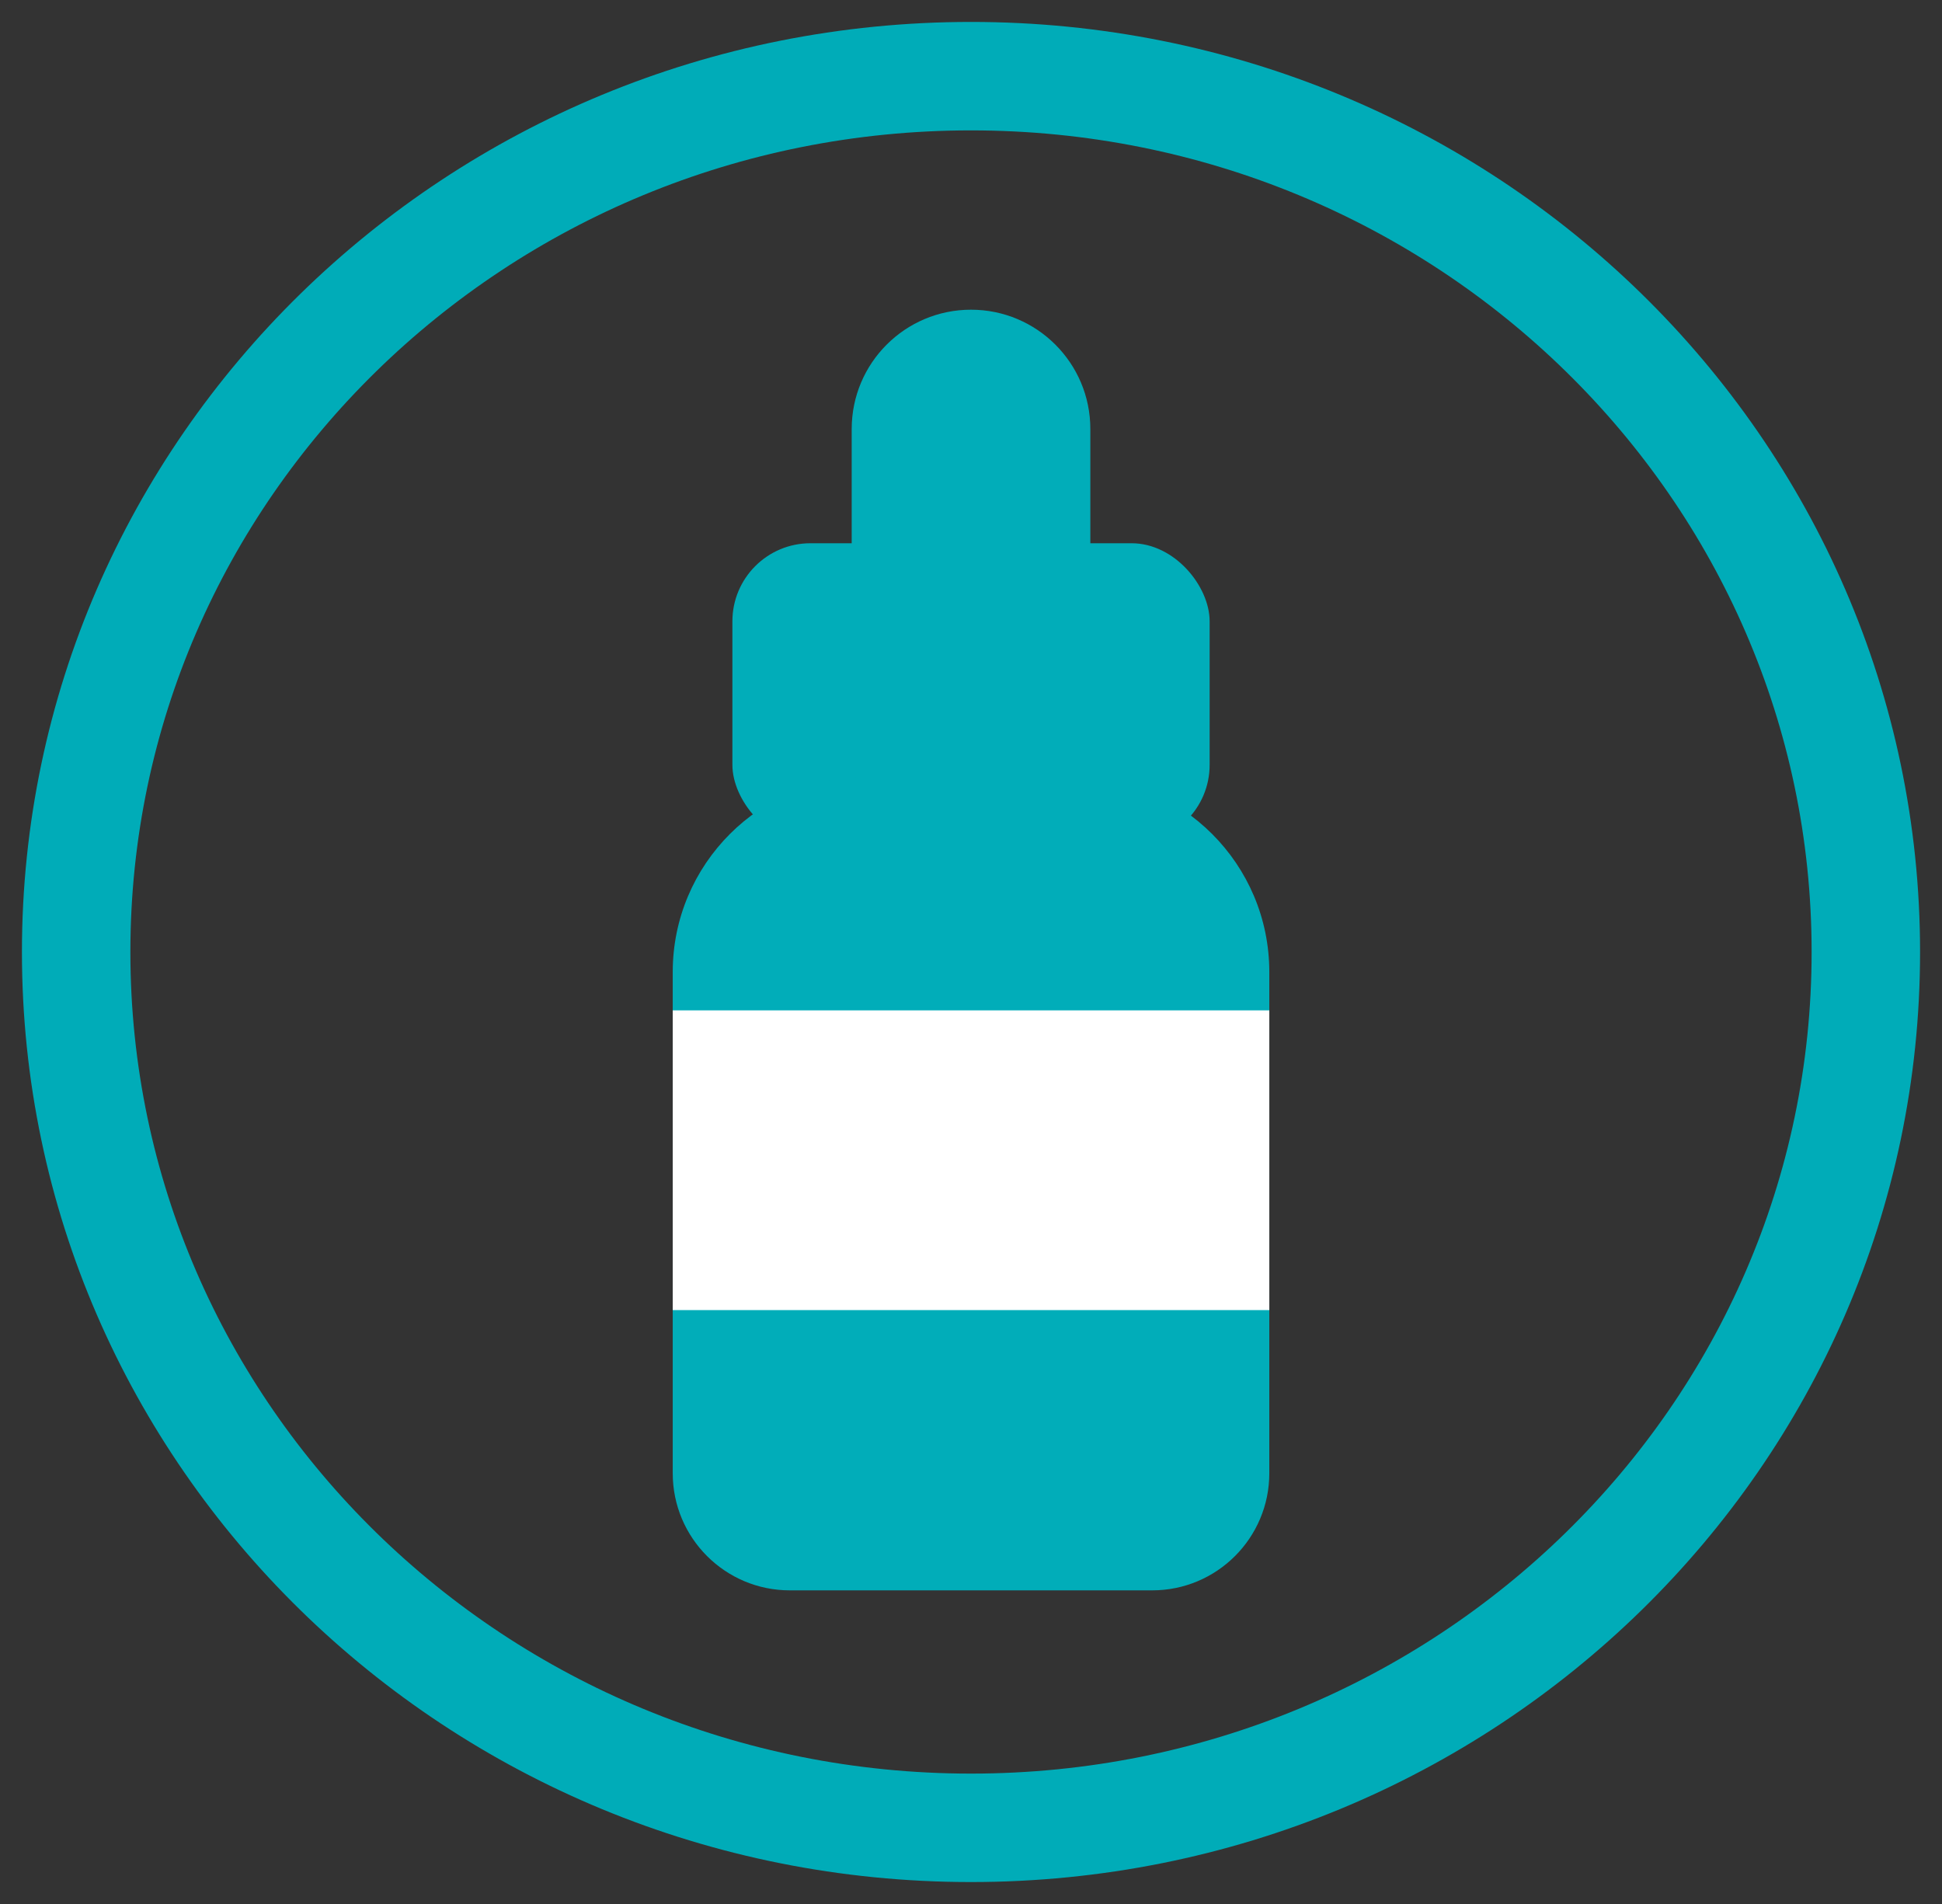 <svg xmlns="http://www.w3.org/2000/svg" width="51" height="50" viewBox="0 0 51 50">
  <rect x="0" y="0" width="51" height="50" fill="#333333" stroke="none"/>
  <g fill="none" fill-rule="evenodd" transform="translate(2 2)">
    <path stroke="#00ACB8" stroke-width="2.848" d="M23.93,46 C36.908,46 47.43,35.702 47.43,23 C47.43,10.296 36.908,0 23.93,0 C10.951,0 0.43,10.296 0.43,23 C0.43,35.702 10.951,46 23.93,46 Z" transform="translate(-.43)"/>
    <g transform="translate(15.667 6.133)">
      <rect width="12.533" height="7.871" x="1.567" y="6.133" fill="#01ADB9" rx="2.05"/>
      <path fill="#01ADB9" d="M5.126 12.267L10.541 12.267C13.372 12.267 15.667 14.562 15.667 17.392L15.667 30.556C15.667 32.254 14.29 33.631 12.591 33.631L3.075 33.631C1.377 33.631 1.09618618e-15 32.254 0 30.556L0 17.392C-3.46679608e-16 14.562 2.295 12.267 5.126 12.267zM7.833 6.1284311e-15C9.564 5.81054483e-15 10.967 1.403 10.967 3.133L10.967 8.996 10.967 8.996 4.7 8.996 4.7 3.133C4.7 1.403 6.103 6.44631736e-15 7.833 6.1284311e-15z"/>
      <rect width="15.667" height="7.871" y="18.4" fill="#FFF"/>
    </g>
  </g>
</svg>
